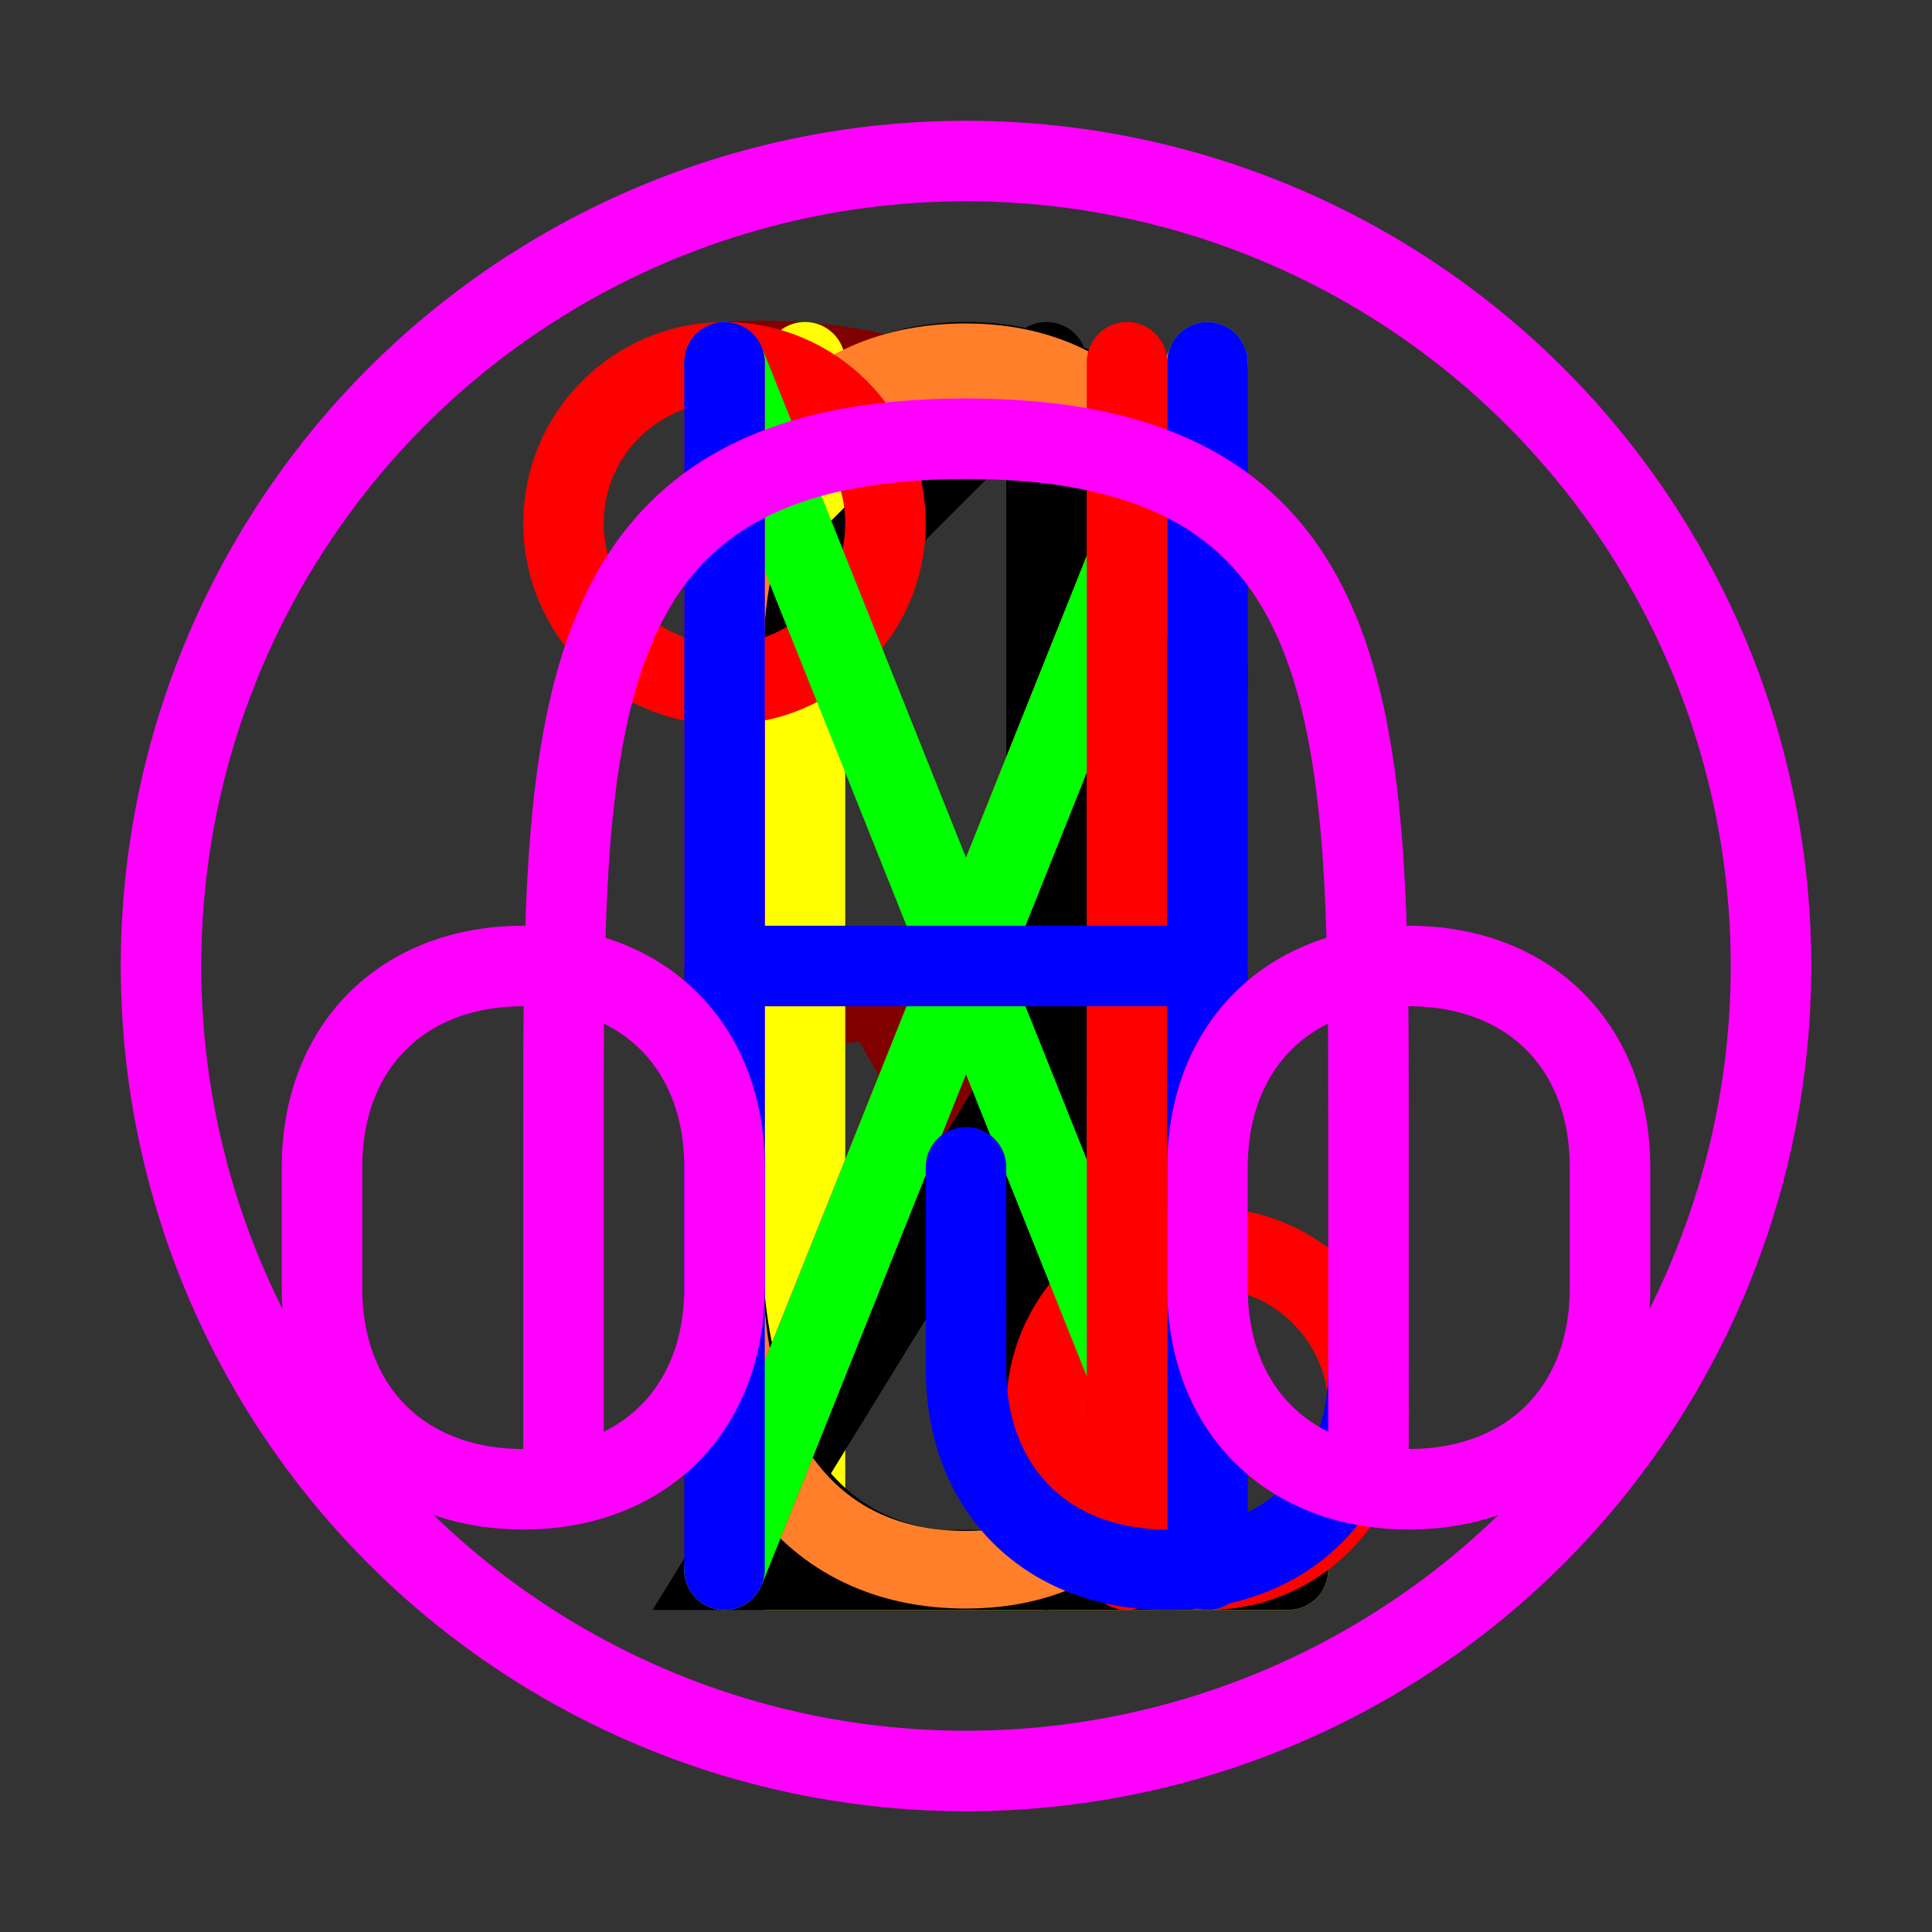 <?xml version="1.0" encoding="UTF-8" standalone="no"?>
<!-- Created with Inkscape (http://www.inkscape.org/) -->

<svg
   width="24"
   height="24"
   viewBox="0 0 24 24"
   version="1.1"
   id="svg1"
   inkscape:version="1.4 (e7c3feb1, 2024-10-09)"
   sodipodi:docname="symbols.svg"
   xmlns:inkscape="http://www.inkscape.org/namespaces/inkscape"
   xmlns:sodipodi="http://sodipodi.sourceforge.net/DTD/sodipodi-0.dtd"
   xmlns="http://www.w3.org/2000/svg"
   xmlns:svg="http://www.w3.org/2000/svg">
  <rect x="0" y="0" width="24" height="24" fill="#333333" stroke="none"/>
  <sodipodi:namedview
     id="namedview1"
     pagecolor="#ffffff"
     bordercolor="#666666"
     borderopacity="1.0"
     inkscape:showpageshadow="2"
     inkscape:pageopacity="0.0"
     inkscape:pagecheckerboard="0"
     inkscape:deskcolor="#d1d1d1"
     inkscape:document-units="mm"
     showgrid="true"
     inkscape:zoom="27.064766"
     inkscape:cx="11.915861"
     inkscape:cy="13.246004"
     inkscape:window-width="1512"
     inkscape:window-height="922"
     inkscape:window-x="0"
     inkscape:window-y="32"
     inkscape:window-maximized="0"
     inkscape:current-layer="layer1">
    <inkscape:grid
       id="grid1"
       units="px"
       originx="-12"
       originy="-12"
       spacingx="1"
       spacingy="1"
       empcolor="#0099e5"
       empopacity="0.302"
       color="#0099e5"
       opacity="0.149"
       empspacing="4"
       enabled="true"
       visible="true" />
  </sodipodi:namedview>
  <defs
     id="defs1" />
  <g
     inkscape:label="Layer 1"
     inkscape:groupmode="layer"
     id="layer1">
    <path
       style="fill:none;stroke:#800000;stroke-width:1;stroke-linecap:round;stroke-linejoin:miter;stroke-dasharray:none;stroke-opacity:1;paint-order:normal"
       d="m 9,19.5 v -15 c 0,0 5,-0.5 5,4 0,4 -4,4 -4,4 m 1,0 4,7"
       id="path1"
       sodipodi:nodetypes="ccsccc" />
    <path
       style="fill:none;stroke:#ffff00;stroke-width:1;stroke-linecap:round;stroke-linejoin:miter;stroke-dasharray:none;stroke-opacity:1;paint-order:normal"
       d="m 10,4.5 v 15 h 6"
       id="path2" />
    <path
       style="fill:none;stroke:#000000;stroke-width:1;stroke-linecap:round;stroke-linejoin:round;stroke-dasharray:none;stroke-opacity:1;paint-order:normal"
       d="m 9,8.5 4,-4 v 15"
       id="path3"
       sodipodi:nodetypes="ccc" />
    <path
       style="fill:none;stroke:#000000;stroke-width:1;stroke-linecap:round;stroke-linejoin:miter;stroke-dasharray:none;stroke-opacity:1;paint-order:normal"
       d="m 9,8.5 c 0,0 0,-4 3,-4 2,0 3,1.684 3,4 -0.088,1.618 -0.949,2.823 -1.771,4.142 C 11.549,15.345 9,19.5 9,19.5 h 7"
       id="path4"
       sodipodi:nodetypes="cssscc" />
    <path
       id="path6"
       style="fill:none;stroke:#000000;stroke-width:0.964;stroke-linecap:round;stroke-linejoin:miter;stroke-dasharray:none;stroke-opacity:1;paint-order:normal"
       d="m 9,15.783 c 0,0 0,3.717 3,3.717 2,0 3,-1.565 3,-3.717 C 14.912,14.279 14,12.5 11.229,12 14,11.5 14.912,9.721 15,8.217 15,6.065 14,4.5 12,4.5 9,4.5 9,8.217 9,8.217"
       sodipodi:nodetypes="cscccsc" />
    <path
       id="path7"
       style="fill:none;stroke:#ff7f2a;stroke-width:0.964;stroke-linecap:round;stroke-linejoin:miter;stroke-dasharray:none;stroke-opacity:1;paint-order:normal"
       d="m 15,15.783 c 0,0 0,3.717 -3,3.717 -2,0 -3,-1.565 -3,-3.717 V 8.217 c 0,-2.152 1,-3.717 3,-3.717 3,0 3,3.717 3,3.717"
       sodipodi:nodetypes="csccsc" />
    <path
       id="circle9"
       style="fill:none;stroke:#ff0000;stroke-linecap:round;stroke-linejoin:miter"
       d="m 17,17.5 c 0,1.105 -0.895,2 -2,2 C 13.895,19.5 13,18.605 13,17.5 c 0,-1.105 0.895,-2 2,-2 C 16.105,15.5 17,16.395 17,17.5 Z m -6,-11 c 0,1.105 -0.895,2 -2,2 -1.105,0 -2,-0.895 -2,-2 0,-1.105 0.895,-2 2,-2 1.105,0 2,0.895 2,2 z m -2,13 6,-15"
       sodipodi:nodetypes="sssssssssscc" />
    <path
       id="path10"
       style="fill:none;stroke:#00ff00;stroke-linecap:round;stroke-linejoin:miter"
       d="M 15,19.5 9,4.5 m 0,15 6,-15" />
    <path
       id="path8"
       style="fill:none;stroke:#ff0000;stroke-width:1;stroke-linecap:round;stroke-linejoin:round;stroke-dasharray:none;stroke-opacity:1;paint-order:normal"
       d="M 9,4.5 V 12 h 6 M 14,4.5 v 15"
       sodipodi:nodetypes="ccccc" />
    <path
       id="path13"
       style="fill:none;stroke:#0000ff;stroke-width:1;stroke-linecap:round;stroke-linejoin:round;stroke-dasharray:none;stroke-opacity:1;paint-order:normal"
       d="m 9,4.5 v 15 M 9,12 h 6 m 0,-7.5 v 15" />
    <path
       style="fill:none;stroke:#0000ff;stroke-width:1;stroke-linecap:round;stroke-linejoin:round;stroke-dasharray:none;stroke-opacity:1;paint-order:normal"
       d="m 17,17 v 0 c 0,1.5 -1,2.5 -2.5,2.5 C 13,19.5 12,18.5 12,17 v -2.5"
       id="path9" />
    <path
       id="path12"
       style="fill:none;stroke:#ff00ff;stroke-width:1;stroke-linecap:round;stroke-linejoin:round;stroke-dasharray:none;stroke-opacity:1;paint-order:normal"
       d="m 20,16 c 0,1.5 -1,2.5 -2.5,2.5 C 16,18.5 15,17.5 15,16 V 14.5 C 15,13 16,12 17.5,12 19,12 20,13 20,14.5 Z M 7,18 v -4.05 c 0,-5 0,-8.5 5,-8.5 5,0 5,3.5 5,8.5 V 18 M 9,16 C 9,17.5 8,18.5 6.5,18.5 5,18.5 4,17.5 4,16 V 14.5 C 4,13 5,12 6.5,12 8,12 9,13 9,14.5 Z"
       sodipodi:nodetypes="ssssssscssscsssssss" />
    <circle
       style="fill:none;stroke:#ff00ff;stroke-width:1;stroke-linecap:round;stroke-linejoin:miter;stroke-dasharray:none"
       id="path15"
       cx="12"
       cy="12"
       r="10" />
  </g>
</svg>
